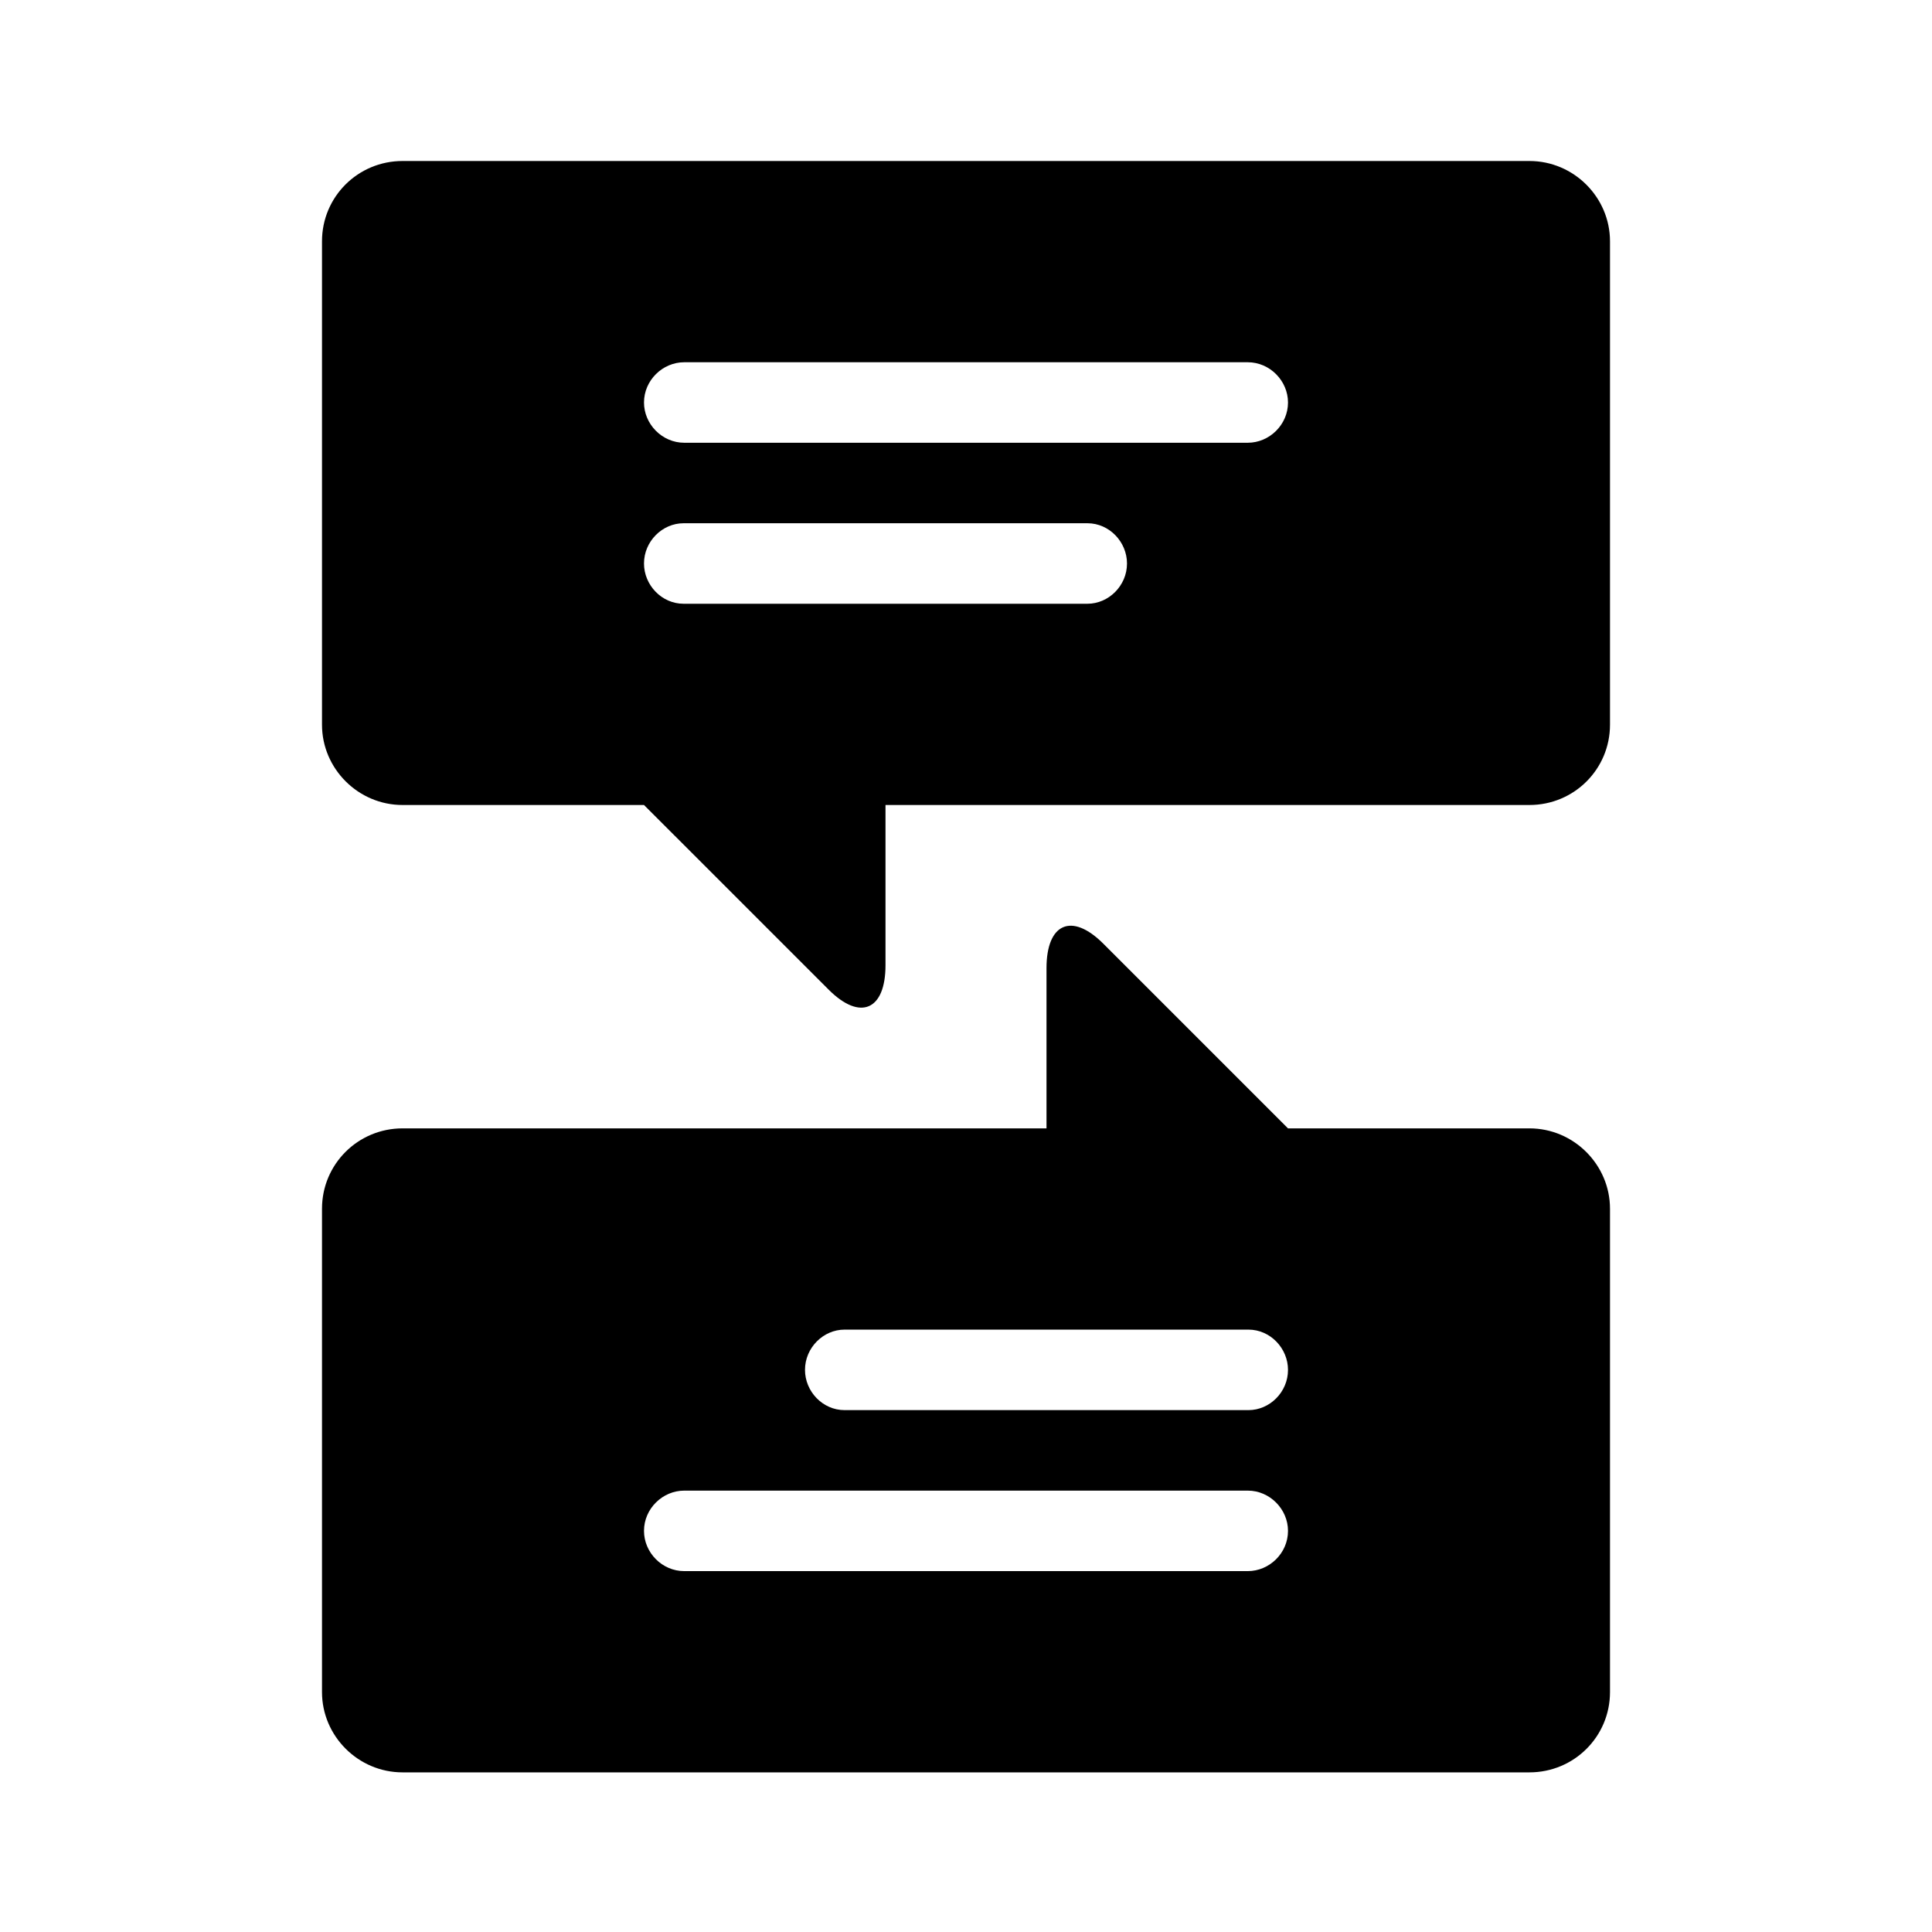 <?xml version="1.0" encoding="UTF-8" standalone="no"?>
<svg width="24px" height="24px" viewBox="0 0 24 24" version="1.1" xmlns="http://www.w3.org/2000/svg" xmlns:xlink="http://www.w3.org/1999/xlink">
    <!-- Generator: Sketch 44.1 (41455) - http://www.bohemiancoding.com/sketch -->
    <title>message-bubbles-f</title>
    <desc>Created with Sketch.</desc>
    <defs></defs>
    <g id="PDS" stroke="none" stroke-width="1" fill="none" fill-rule="evenodd">
        <g id="message-bubbles-f" fill="#000000">
            <path d="M13,14.017 C13,14.014 13,14.011 13,14.008 L13,12.027 C13,11.469 13.314,11.331 13.706,11.723 L16,14.017 L18.999,14.017 C19.552,14.017 20,14.471 20,15.015 L20,21.02 C20,21.571 19.555,22.017 18.999,22.017 L5.001,22.017 C4.448,22.017 4,21.564 4,21.02 L4,15.015 C4,14.464 4.445,14.017 5.001,14.017 L13,14.017 Z M11,10 C11,10.003 11,10.006 11,10.009 L11,11.991 C11,12.548 10.686,12.686 10.294,12.294 L8,10 L5.001,10 C4.448,10 4,9.547 4,9.003 L4,2.997 C4,2.446 4.445,2 5.001,2 L18.999,2 C19.552,2 20,2.453 20,2.997 L20,9.003 C20,9.554 19.555,10 18.999,10 L11,10 Z M8,5 C8,5.268 8.224,5.5 8.5,5.5 L15.5,5.5 C15.769,5.5 16,5.276 16,5 C16,4.732 15.776,4.5 15.5,4.5 L8.5,4.5 C8.231,4.5 8,4.724 8,5 Z M8,7 C8,7.268 8.22,7.5 8.491,7.5 L13.509,7.5 C13.772,7.5 14,7.276 14,7 C14,6.732 13.78,6.5 13.509,6.5 L8.491,6.5 C8.228,6.5 8,6.724 8,7 Z M16,19.017 C16,18.749 15.776,18.517 15.5,18.517 L8.5,18.517 C8.231,18.517 8,18.741 8,19.017 C8,19.286 8.224,19.517 8.5,19.517 L15.5,19.517 C15.769,19.517 16,19.294 16,19.017 Z M16,17.017 C16,16.749 15.78,16.517 15.509,16.517 L10.491,16.517 C10.228,16.517 10,16.741 10,17.017 C10,17.286 10.22,17.517 10.491,17.517 L15.509,17.517 C15.772,17.517 16,17.294 16,17.017 Z" id="Combined-Shape"></path>
        </g>
    </g>
</svg>